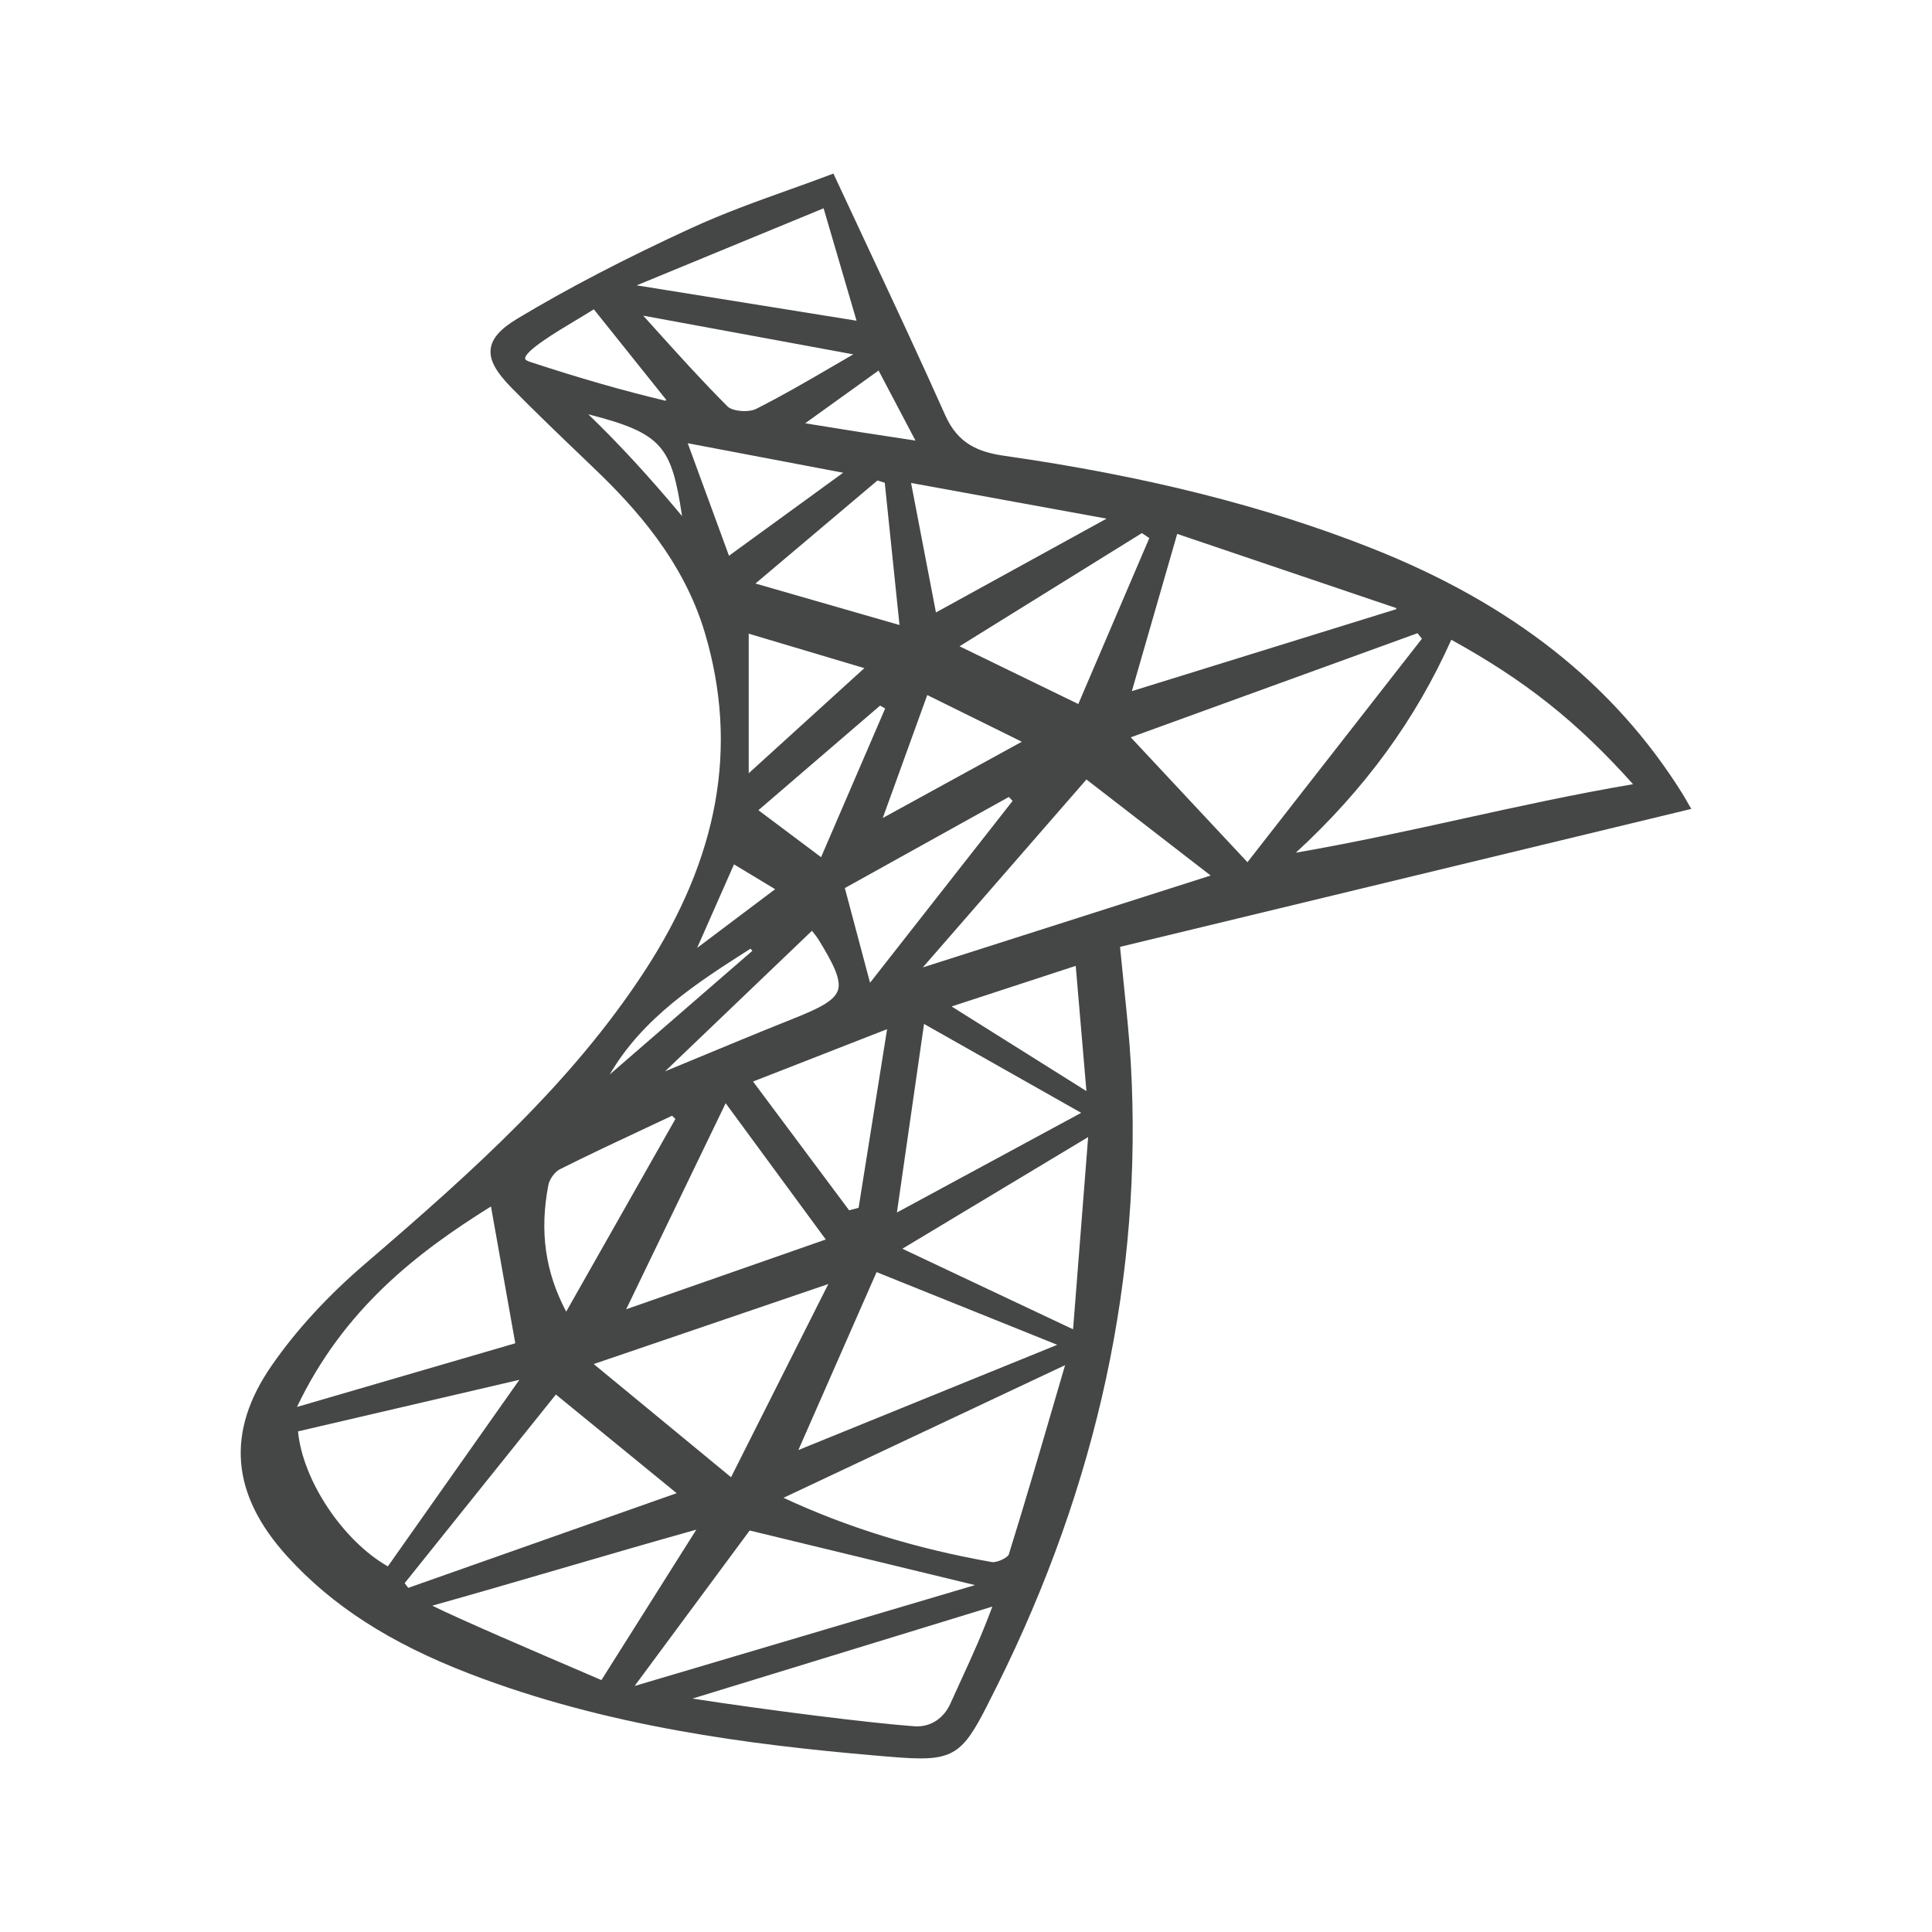 <?xml version="1.0" encoding="utf-8"?>
<!-- Generator: Adobe Illustrator 16.0.4, SVG Export Plug-In . SVG Version: 6.00 Build 0)  -->
<!DOCTYPE svg PUBLIC "-//W3C//DTD SVG 1.1//EN" "http://www.w3.org/Graphics/SVG/1.1/DTD/svg11.dtd">
<svg version="1.1" id="Layer_1" xmlns="http://www.w3.org/2000/svg" xmlns:xlink="http://www.w3.org/1999/xlink" x="0px" y="0px"
	 width="512px" height="512px" viewBox="0 0 512 512" enable-background="new 0 0 512 512" xml:space="preserve">
<path fill="#454646" d="M297.875,261.449c-0.344-3.34-0.702-6.823-1.053-10.519l151.385-36.56l-1.011-1.75
	c-0.36-0.636-0.849-1.509-1.379-2.357c-18.133-28.982-45.052-50.23-82.279-64.962c-28.157-11.143-59.986-19.157-97.288-24.496
	c-7.023-1.003-12.391-3.218-15.75-10.759c-6.6-14.801-13.362-29.234-20.508-44.509c-2.888-6.15-5.791-12.357-8.72-18.659
	l-0.407-0.881l-0.906,0.343c-3.377,1.281-6.916,2.545-10.547,3.847c-8.671,3.099-17.635,6.309-26.371,10.334
	c-17.603,8.104-32.604,15.915-45.859,23.875c-4.575,2.753-6.777,5.229-7.137,8.031c-0.375,2.933,1.297,6.04,5.57,10.4
	c6.144,6.249,12.57,12.407,18.786,18.361l3.271,3.141c10.579,10.143,23.442,24.238,29.128,43.378
	c8.973,30.206,3.688,59.615-16.143,89.915c-19.185,29.295-44.847,52.364-73.959,77.353c-9.895,8.496-18.197,17.533-24.666,26.861
	c-12.195,17.582-10.865,34.133,4.07,50.594c11.9,13.112,27.235,22.994,48.264,31.098c36.471,14.062,74.531,18.834,107.199,21.673
	c5.139,0.444,9.201,0.799,12.398,0.799c10.686,0,12.676-3.984,20.049-18.802l0.214-0.42
	c26.665-53.538,38.599-108.957,35.466-164.722C299.318,275.397,298.617,268.623,297.875,261.449z M262.986,425.763
	c-2.846,7.599-5.105,12.546-8.156,19.193c-0.905,1.982-1.884,4.12-2.977,6.534c-1.697,3.769-4.992,6.016-8.802,6.016l0,0
	c-0.237,0-0.474-0.008-0.718-0.024c-11.348-0.808-38.697-4.238-58.82-7.341L262.986,425.763z M136.555,355.984l-57.857,16.873
	c12.406-26.021,31.926-40.989,51.413-53.13L136.555,355.984z M343.406,225.975c18.256-16.787,31.764-35.287,41.201-56.43
	c19.617,10.816,33.338,21.71,48.167,38.277c-15.71,2.671-30.687,5.967-45.197,9.156
	C373.425,220.093,358.823,223.303,343.406,225.975z M299.661,195.398l75.998-27.595l1.158,1.468l-46.233,59.224L299.661,195.398z
	 M252.188,266.723l32.889-10.759l2.839,33.187L252.188,266.723z M286.528,294.913l-48.836,26.412l7.187-49.97L286.528,294.913z
	 M258.387,420.065L168.179,446.8l30.491-41.201L258.387,420.065z M282.254,361.78l-2.668,9.127
	c-4.135,14.181-8.051,27.579-12.25,41.046c-0.213,0.677-2.586,2.047-4.316,2.039c-20.294-3.577-38.443-9.164-55.387-17.064
	L282.254,361.78z M184.533,405.371l-25.148,39.867l-3.621-1.554c-12.603-5.404-34.707-14.874-41.2-18.169
	c11.021-3.087,22.269-6.367,34.136-9.829C160.471,412.251,172.608,408.711,184.533,405.371z M179.321,395.708l-71.129,25.091
	l-0.954-1.248l40.075-49.99L179.321,395.708z M168.726,75.621L218.263,55.2l8.728,29.789L168.726,75.621z M248.035,162.305
	l-6.591-34.316l51.813,9.454L248.035,162.305z M254.283,171.27l48.33-29.993l1.967,1.322l-18.818,43.974L254.283,171.27z
	 M219.511,340.286l-25.776,51.193l-36.396-29.993L219.511,340.286z M150.046,347.599c-5.587-10.587-7.081-21.302-4.723-33.554
	c0.302-1.565,1.721-3.516,3.042-4.176c7.537-3.781,15.311-7.423,22.823-10.942l6.917-3.247l0.881,0.865L150.046,347.599z
	 M194.518,229.066l10.897,6.579l-20.669,15.56L194.518,229.066z M238.565,116.141c-3.825-0.58-7.268-1.097-10.71-1.64
	c-3.549-0.555-7.09-1.13-11.077-1.778l-3.394-0.551l19.446-13.981l9.78,18.565L238.565,116.141z M233.94,216.777l11.794-32.583
	l25.059,12.374L233.94,216.777z M165.943,346.971l26.364-54.606l26.526,36.11L165.943,346.971z M215.171,246.669
	c0.595,0.738,1.272,1.57,1.819,2.455c3.898,6.338,5.979,10.547,5.065,13.308c-0.905,2.724-4.78,4.714-11.624,7.439
	c-9.078,3.622-18.279,7.443-27.18,11.139c-2.332,0.966-4.656,1.937-6.998,2.903L215.171,246.669z M229.062,177.065l-30.645,27.856
	V167.93L229.062,177.065z M234.576,187.763l-16.982,39.398l-16.607-12.451l32.244-27.722L234.576,187.763z M200.203,154.642
	l32.326-27.305l1.941,0.604l3.907,37.693L200.203,154.642z M225.024,320.738l-25.458-34.121l35.524-13.879l-7.554,47.347
	L225.024,320.738z M267.359,211.202l0.987,1.052l-37.775,48.183l-6.681-25.091L267.359,211.202z M192.846,107.748
	c-6.664-6.652-12.848-13.521-18.835-20.156c-1.198-1.338-2.39-2.655-3.548-3.94l55.67,10.257c-1.785,1.028-3.555,2.06-5.309,3.083
	c-6.982,4.07-13.582,7.913-20.49,11.392c-0.709,0.359-1.827,0.562-3.06,0.562C195.375,108.946,193.555,108.453,192.846,107.748z
	 M139.173,95.067c-0.245-1.994,8.287-7.113,13.394-10.172c1.664-0.999,3.312-1.986,4.805-2.924
	c3.793,4.739,7.26,9.071,10.611,13.263l8.558,10.698l-0.155,0.277c-11.347-2.708-22.416-5.881-35.793-10.262
	C139.58,95.643,139.197,95.296,139.173,95.067z M180.757,136.774c-8.564-10.286-16.901-19.335-24.854-26.983
	C175.684,114.848,177.959,118.347,180.757,136.774z M223.442,125.281l-30.254,22l-10.931-29.822L223.442,125.281z M161.58,284.753
	c8.858-15.192,23.271-24.385,37.254-33.305l0.056-0.037l0.489,0.571L161.58,284.753z M280.182,356.388l-68.607,27.889l20.727-47.155
	L280.182,356.388z M320.836,232.023l-76.283,24.353l43.362-49.807L320.836,232.023z M299.955,183.159l12.014-41.67l58.111,19.679
	l-0.131,0.293L299.955,183.159z M137.639,365.667l-34.855,49.44c-11.94-6.808-22.569-22.783-23.809-35.777L137.639,365.667z
	 M288.372,301.337l-3.997,50.944l-45.238-21.351L288.372,301.337z"/>
</svg>
